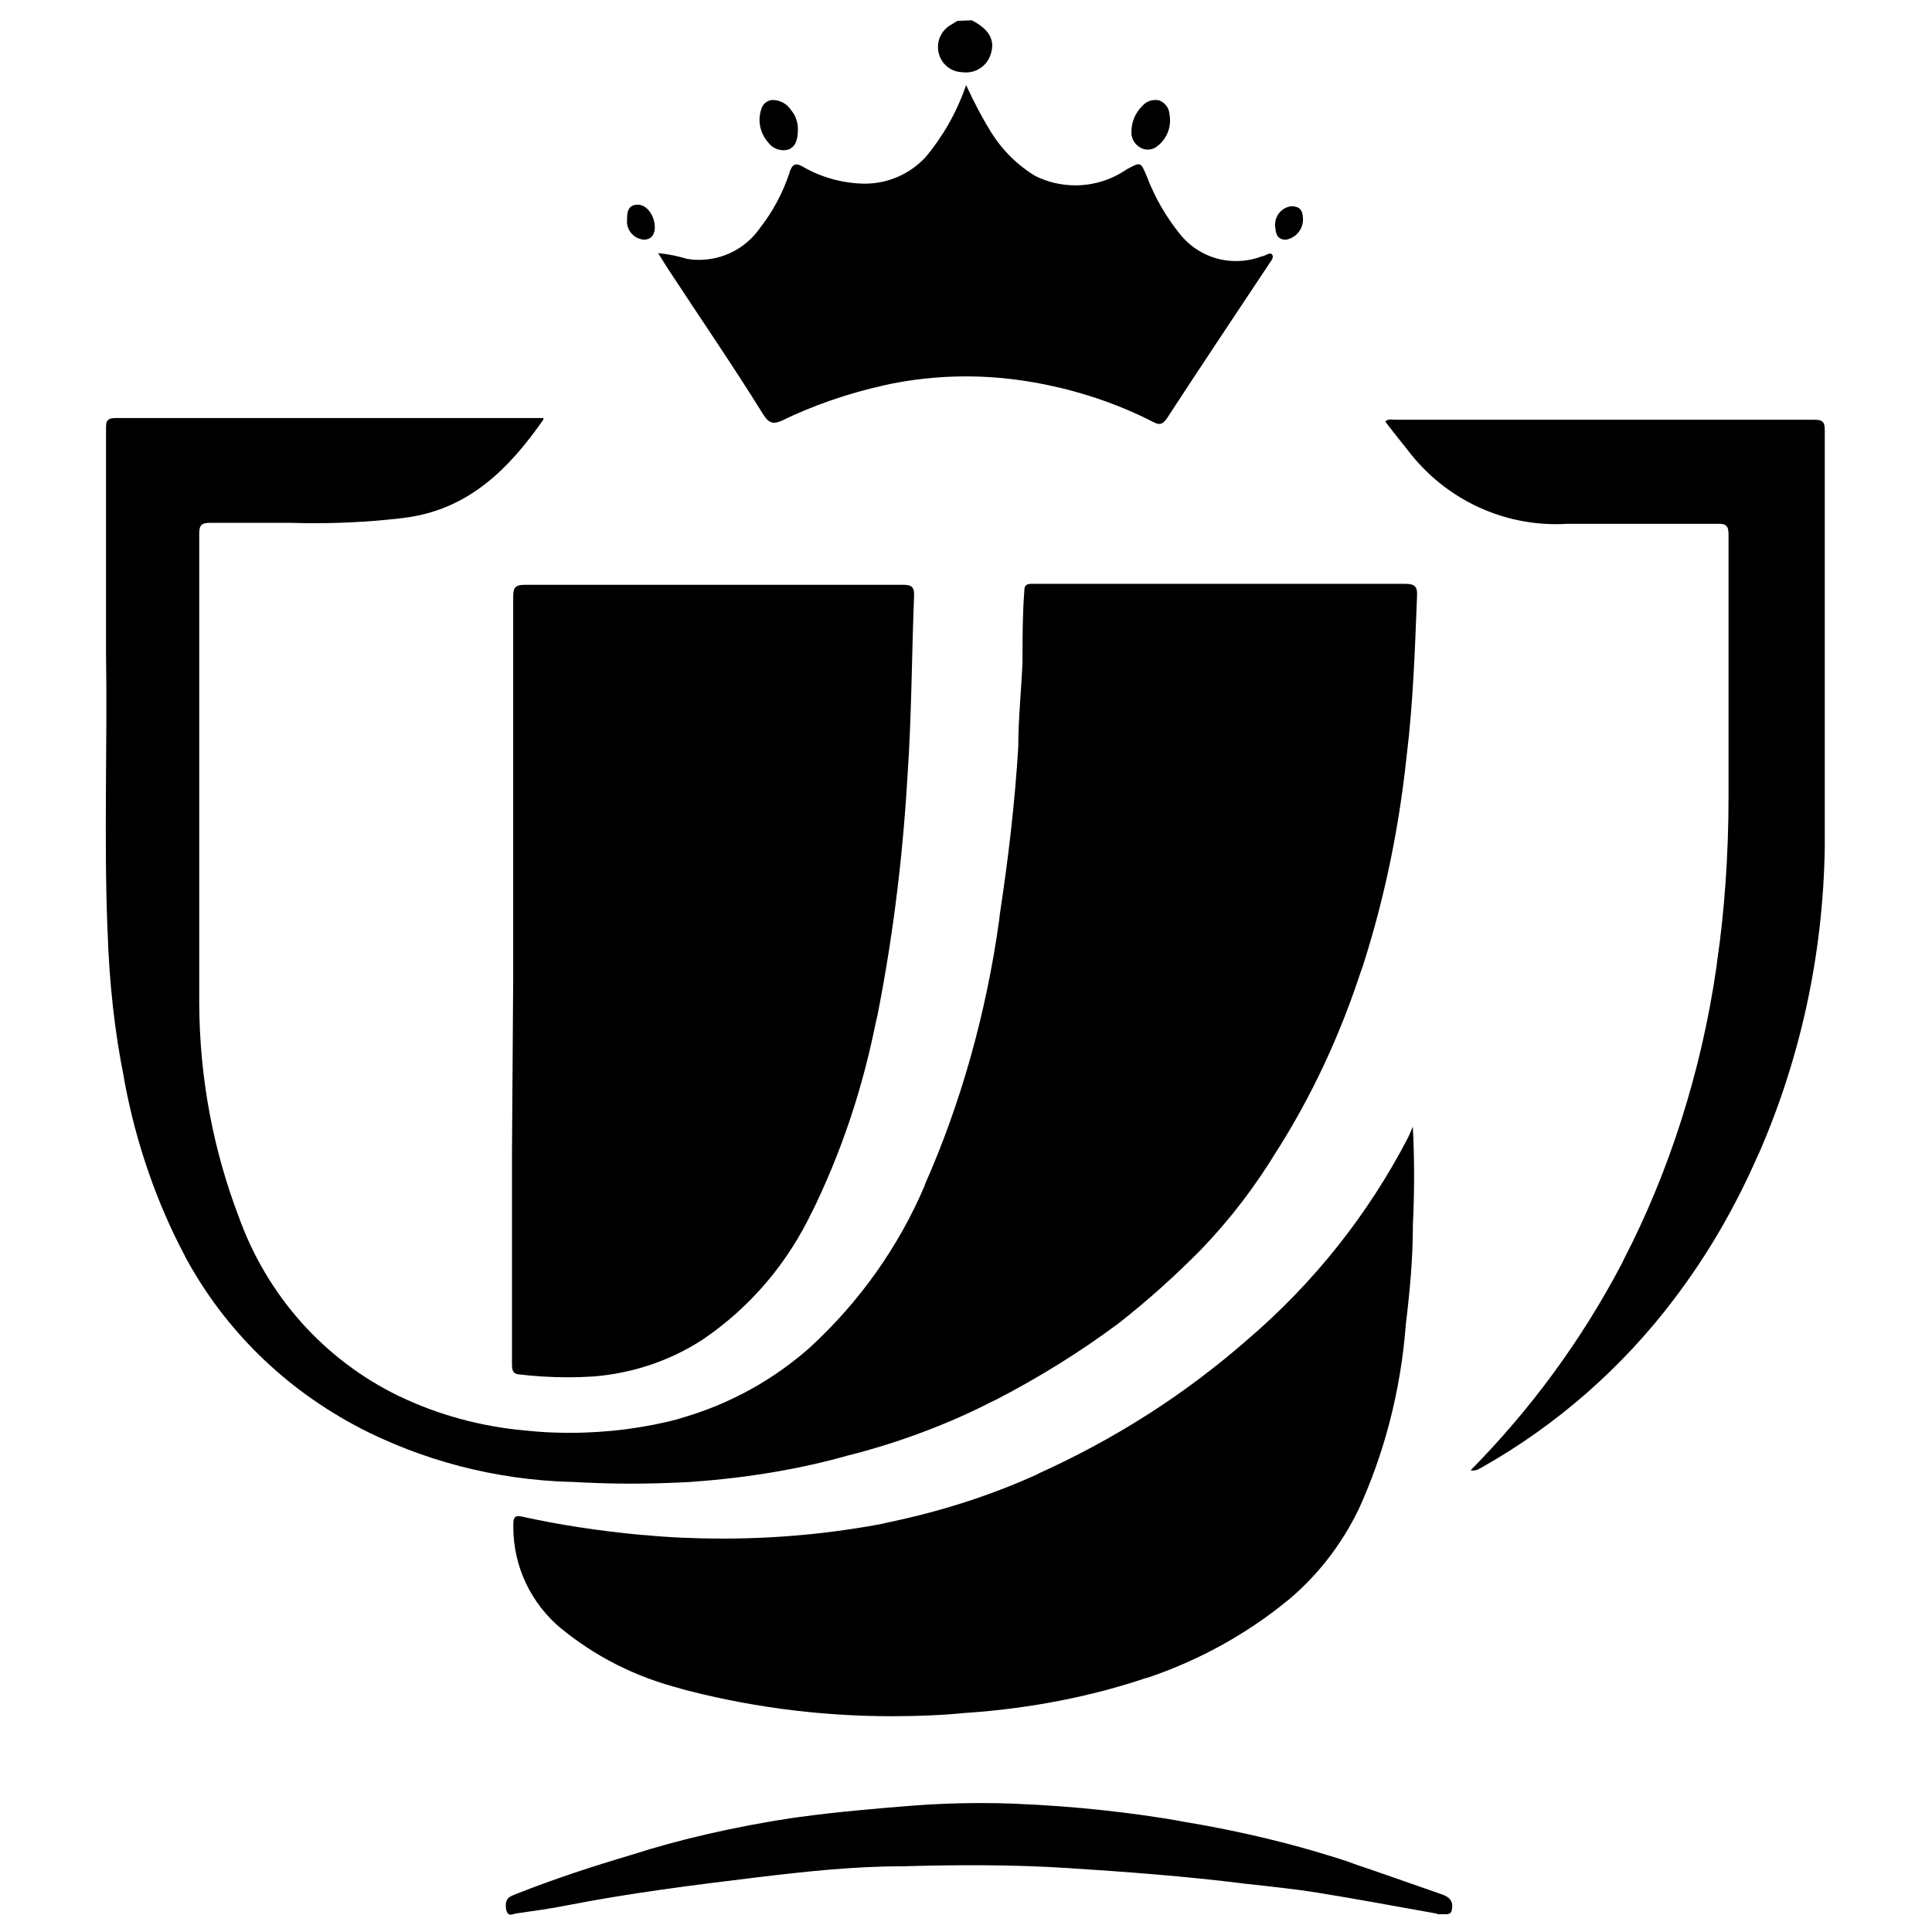 <svg width="16" height="16" viewBox="0 0 16 16" fill="none" xmlns="http://www.w3.org/2000/svg">
<g clip-path="url(#clip0_6_251)">
<path d="M8.048 0.168C8.193 0.243 8.243 0.333 8.205 0.448C8.178 0.537 8.096 0.6 8 0.6C7.989 0.6 7.977 0.599 7.967 0.598H7.968C7.878 0.595 7.804 0.536 7.778 0.454L7.778 0.453C7.771 0.434 7.768 0.412 7.768 0.389C7.768 0.308 7.813 0.239 7.879 0.203L7.88 0.203L7.928 0.173L8.048 0.168Z" fill="black"/>
<path d="M4.5 3.475C4.215 3.883 3.89 4.205 3.388 4.283C3.152 4.315 2.879 4.333 2.601 4.333C2.539 4.333 2.478 4.332 2.416 4.33H2.425C2.195 4.33 1.968 4.33 1.738 4.33C1.675 4.33 1.65 4.345 1.65 4.415C1.65 5.713 1.65 7.008 1.65 8.305C1.652 8.934 1.769 9.536 1.982 10.089L1.97 10.056C2.204 10.727 2.686 11.262 3.302 11.561L3.318 11.568C3.623 11.714 3.977 11.814 4.351 11.847L4.363 11.848C4.47 11.86 4.594 11.866 4.719 11.866C5.037 11.866 5.345 11.825 5.638 11.747L5.613 11.752C6.041 11.633 6.41 11.425 6.718 11.15L6.715 11.152C7.117 10.781 7.439 10.33 7.656 9.823L7.665 9.797C7.951 9.151 8.167 8.401 8.275 7.617L8.28 7.572C8.35 7.112 8.405 6.65 8.433 6.182C8.433 5.95 8.458 5.717 8.468 5.482C8.468 5.287 8.468 5.09 8.483 4.895C8.483 4.85 8.498 4.835 8.543 4.835C8.65 4.835 8.76 4.835 8.868 4.835C9.79 4.835 10.713 4.835 11.635 4.835C11.723 4.835 11.74 4.862 11.735 4.942C11.718 5.38 11.703 5.817 11.65 6.255C11.581 6.905 11.452 7.499 11.265 8.066L11.283 8.005C11.099 8.577 10.864 9.073 10.574 9.532L10.59 9.505C10.398 9.824 10.185 10.101 9.944 10.351L9.945 10.35C9.732 10.566 9.506 10.769 9.268 10.956L9.253 10.967C8.952 11.191 8.61 11.405 8.252 11.59L8.21 11.61C7.872 11.784 7.478 11.935 7.066 12.043L7.025 12.053C6.643 12.162 6.197 12.239 5.738 12.271L5.718 12.273C5.571 12.281 5.398 12.287 5.225 12.287C5.052 12.287 4.88 12.281 4.709 12.271L4.733 12.273C4.091 12.255 3.492 12.092 2.96 11.816L2.983 11.827C2.357 11.502 1.858 11.009 1.534 10.408L1.525 10.389C1.3 9.964 1.126 9.47 1.03 8.949L1.025 8.917C0.952 8.558 0.904 8.139 0.891 7.711L0.89 7.699C0.86 6.934 0.89 6.169 0.878 5.404C0.878 4.787 0.878 4.172 0.878 3.554C0.878 3.494 0.878 3.462 0.96 3.462H4.5V3.475Z" fill="black"/>
<path d="M4.25 8.11C4.25 7.054 4.25 5.997 4.25 4.94C4.25 4.86 4.273 4.843 4.35 4.843H7.475C7.548 4.843 7.573 4.858 7.57 4.935C7.55 5.435 7.55 5.935 7.515 6.435C7.472 7.164 7.383 7.839 7.249 8.498L7.265 8.405C7.149 9.012 6.964 9.552 6.716 10.056L6.733 10.018C6.526 10.46 6.215 10.823 5.829 11.087L5.82 11.093C5.559 11.264 5.245 11.374 4.907 11.4L4.9 11.4C4.842 11.404 4.773 11.406 4.704 11.406C4.566 11.406 4.43 11.398 4.297 11.382L4.313 11.383C4.248 11.383 4.24 11.351 4.24 11.298C4.24 10.716 4.24 10.133 4.24 9.548L4.25 8.11Z" fill="black"/>
<path d="M11.7 9.33C11.707 9.452 11.711 9.594 11.711 9.738C11.711 9.881 11.707 10.024 11.7 10.165L11.701 10.146C11.701 10.418 11.676 10.691 11.643 10.963C11.6 11.528 11.46 12.051 11.239 12.528L11.251 12.501C11.107 12.797 10.911 13.047 10.672 13.248L10.668 13.251C10.332 13.527 9.937 13.748 9.507 13.893L9.481 13.9C9.046 14.046 8.542 14.148 8.02 14.184L8.001 14.185C7.816 14.204 7.602 14.213 7.386 14.213C6.767 14.213 6.168 14.13 5.599 13.975L5.646 13.986C5.261 13.889 4.926 13.716 4.642 13.482L4.646 13.486C4.404 13.284 4.251 12.982 4.251 12.645C4.251 12.636 4.251 12.627 4.251 12.62V12.621C4.251 12.556 4.274 12.549 4.329 12.561C4.61 12.624 4.955 12.678 5.307 12.711L5.341 12.713C5.534 12.732 5.758 12.742 5.985 12.742C6.452 12.742 6.909 12.697 7.351 12.611L7.306 12.618C7.788 12.521 8.214 12.382 8.616 12.198L8.579 12.213C9.249 11.912 9.826 11.537 10.337 11.089L10.329 11.096C10.879 10.626 11.33 10.059 11.662 9.419L11.676 9.388L11.7 9.33Z" fill="black"/>
<path d="M12.18 12.175C12.676 11.673 13.099 11.097 13.431 10.465L13.45 10.425C13.819 9.712 14.089 8.883 14.215 8.007L14.22 7.965C14.281 7.554 14.315 7.08 14.315 6.598C14.315 6.582 14.315 6.566 14.315 6.551V6.553C14.315 5.846 14.315 5.136 14.315 4.428C14.315 4.358 14.298 4.336 14.225 4.338C13.808 4.338 13.393 4.338 12.975 4.338C12.949 4.34 12.919 4.341 12.889 4.341C12.387 4.341 11.942 4.101 11.66 3.73L11.657 3.726C11.595 3.648 11.532 3.571 11.472 3.491C11.497 3.466 11.525 3.476 11.55 3.476H15.022C15.092 3.476 15.112 3.491 15.112 3.563C15.112 4.713 15.112 5.866 15.112 7.016C15.098 7.932 14.9 8.797 14.553 9.583L14.57 9.541C14.37 10.003 14.136 10.401 13.859 10.765L13.87 10.751C13.434 11.328 12.894 11.8 12.276 12.15L12.25 12.164C12.236 12.173 12.219 12.178 12.201 12.178C12.193 12.178 12.186 12.178 12.179 12.176L12.18 12.175Z" fill="black"/>
<path d="M8 0.703C8.071 0.857 8.139 0.984 8.214 1.106L8.205 1.09C8.299 1.243 8.426 1.368 8.575 1.458L8.58 1.46C8.675 1.507 8.787 1.535 8.906 1.535C9.064 1.535 9.212 1.485 9.333 1.401L9.33 1.403C9.448 1.34 9.445 1.338 9.495 1.455C9.566 1.642 9.661 1.803 9.778 1.946L9.775 1.943C9.885 2.077 10.05 2.162 10.235 2.162C10.312 2.162 10.385 2.148 10.452 2.122L10.448 2.123C10.478 2.123 10.515 2.083 10.535 2.108C10.555 2.133 10.52 2.168 10.503 2.196C10.223 2.618 9.94 3.041 9.663 3.466C9.63 3.513 9.605 3.523 9.553 3.496C9.215 3.322 8.821 3.197 8.406 3.143L8.388 3.141C8.272 3.126 8.138 3.117 8.002 3.117C7.766 3.117 7.536 3.143 7.314 3.192L7.335 3.188C7.014 3.259 6.731 3.359 6.465 3.488L6.488 3.478C6.408 3.516 6.37 3.511 6.32 3.431C6.07 3.028 5.795 2.628 5.533 2.228L5.45 2.096C5.539 2.105 5.62 2.122 5.697 2.146L5.688 2.143C5.718 2.149 5.753 2.152 5.789 2.152C5.995 2.152 6.177 2.051 6.289 1.895L6.29 1.893C6.396 1.759 6.481 1.603 6.537 1.434L6.54 1.423C6.563 1.358 6.59 1.346 6.65 1.381C6.794 1.465 6.966 1.516 7.149 1.521C7.153 1.521 7.159 1.521 7.163 1.521C7.36 1.521 7.538 1.437 7.663 1.304C7.806 1.134 7.921 0.934 7.997 0.716L8 0.703Z" fill="black"/>
<path d="M11.9 15.848C11.573 15.79 11.245 15.728 10.915 15.675C10.718 15.643 10.518 15.623 10.32 15.601C9.82 15.538 9.32 15.501 8.835 15.47C8.38 15.441 7.923 15.443 7.468 15.456C7.06 15.456 6.653 15.501 6.248 15.55C5.73 15.613 5.215 15.678 4.703 15.778C4.563 15.806 4.425 15.825 4.285 15.845C4.253 15.845 4.2 15.89 4.19 15.8C4.18 15.71 4.235 15.703 4.275 15.685C4.59 15.56 4.91 15.456 5.23 15.361C5.617 15.236 6.086 15.127 6.566 15.055L6.618 15.048C6.933 15.005 7.248 14.978 7.565 14.953C7.731 14.94 7.923 14.932 8.118 14.932C8.221 14.932 8.323 14.934 8.425 14.938L8.41 14.938C8.9 14.958 9.36 15.008 9.811 15.087L9.748 15.078C10.289 15.165 10.765 15.283 11.225 15.437L11.16 15.418C11.41 15.501 11.68 15.598 11.94 15.688C11.959 15.694 11.976 15.703 11.991 15.713C12.013 15.729 12.027 15.755 12.027 15.784C12.027 15.791 12.027 15.797 12.025 15.803C12.025 15.851 11.993 15.853 11.97 15.853H11.9V15.848Z" fill="black"/>
<path d="M9.37 1.11C9.37 1.105 9.37 1.098 9.37 1.092C9.37 1.008 9.404 0.932 9.46 0.878C9.486 0.847 9.525 0.828 9.568 0.828C9.579 0.828 9.589 0.829 9.599 0.831H9.598C9.647 0.848 9.682 0.893 9.685 0.946C9.688 0.961 9.69 0.979 9.69 0.997C9.69 1.09 9.643 1.172 9.571 1.22L9.57 1.221C9.552 1.232 9.529 1.239 9.505 1.239C9.481 1.239 9.459 1.232 9.44 1.22C9.401 1.197 9.375 1.157 9.37 1.11Z" fill="black"/>
<path d="M6.608 1.065C6.608 1.15 6.593 1.213 6.53 1.238C6.518 1.242 6.503 1.244 6.488 1.244C6.437 1.244 6.391 1.219 6.363 1.181C6.318 1.131 6.29 1.065 6.29 0.992C6.29 0.963 6.295 0.935 6.303 0.908L6.303 0.91C6.312 0.867 6.348 0.833 6.392 0.828C6.394 0.828 6.396 0.828 6.398 0.828C6.461 0.828 6.517 0.86 6.55 0.91C6.585 0.952 6.607 1.006 6.608 1.065Z" fill="black"/>
<path d="M5.423 1.883C5.423 1.928 5.405 1.983 5.333 1.985C5.254 1.979 5.192 1.913 5.192 1.833C5.192 1.83 5.192 1.826 5.193 1.822C5.193 1.77 5.193 1.7 5.275 1.695C5.358 1.69 5.423 1.79 5.423 1.883Z" fill="black"/>
<path d="M10.65 1.985C10.568 1.985 10.565 1.923 10.56 1.87C10.56 1.867 10.56 1.863 10.56 1.859C10.56 1.781 10.619 1.717 10.694 1.708C10.764 1.708 10.787 1.743 10.79 1.8C10.79 1.805 10.791 1.812 10.791 1.818C10.791 1.901 10.73 1.971 10.65 1.985Z" fill="black"/>
</g>
<defs>
<clipPath id="clip0_6_251">
<rect width="16" height="16" fill="white"/>
</clipPath>
</defs>
</svg>
